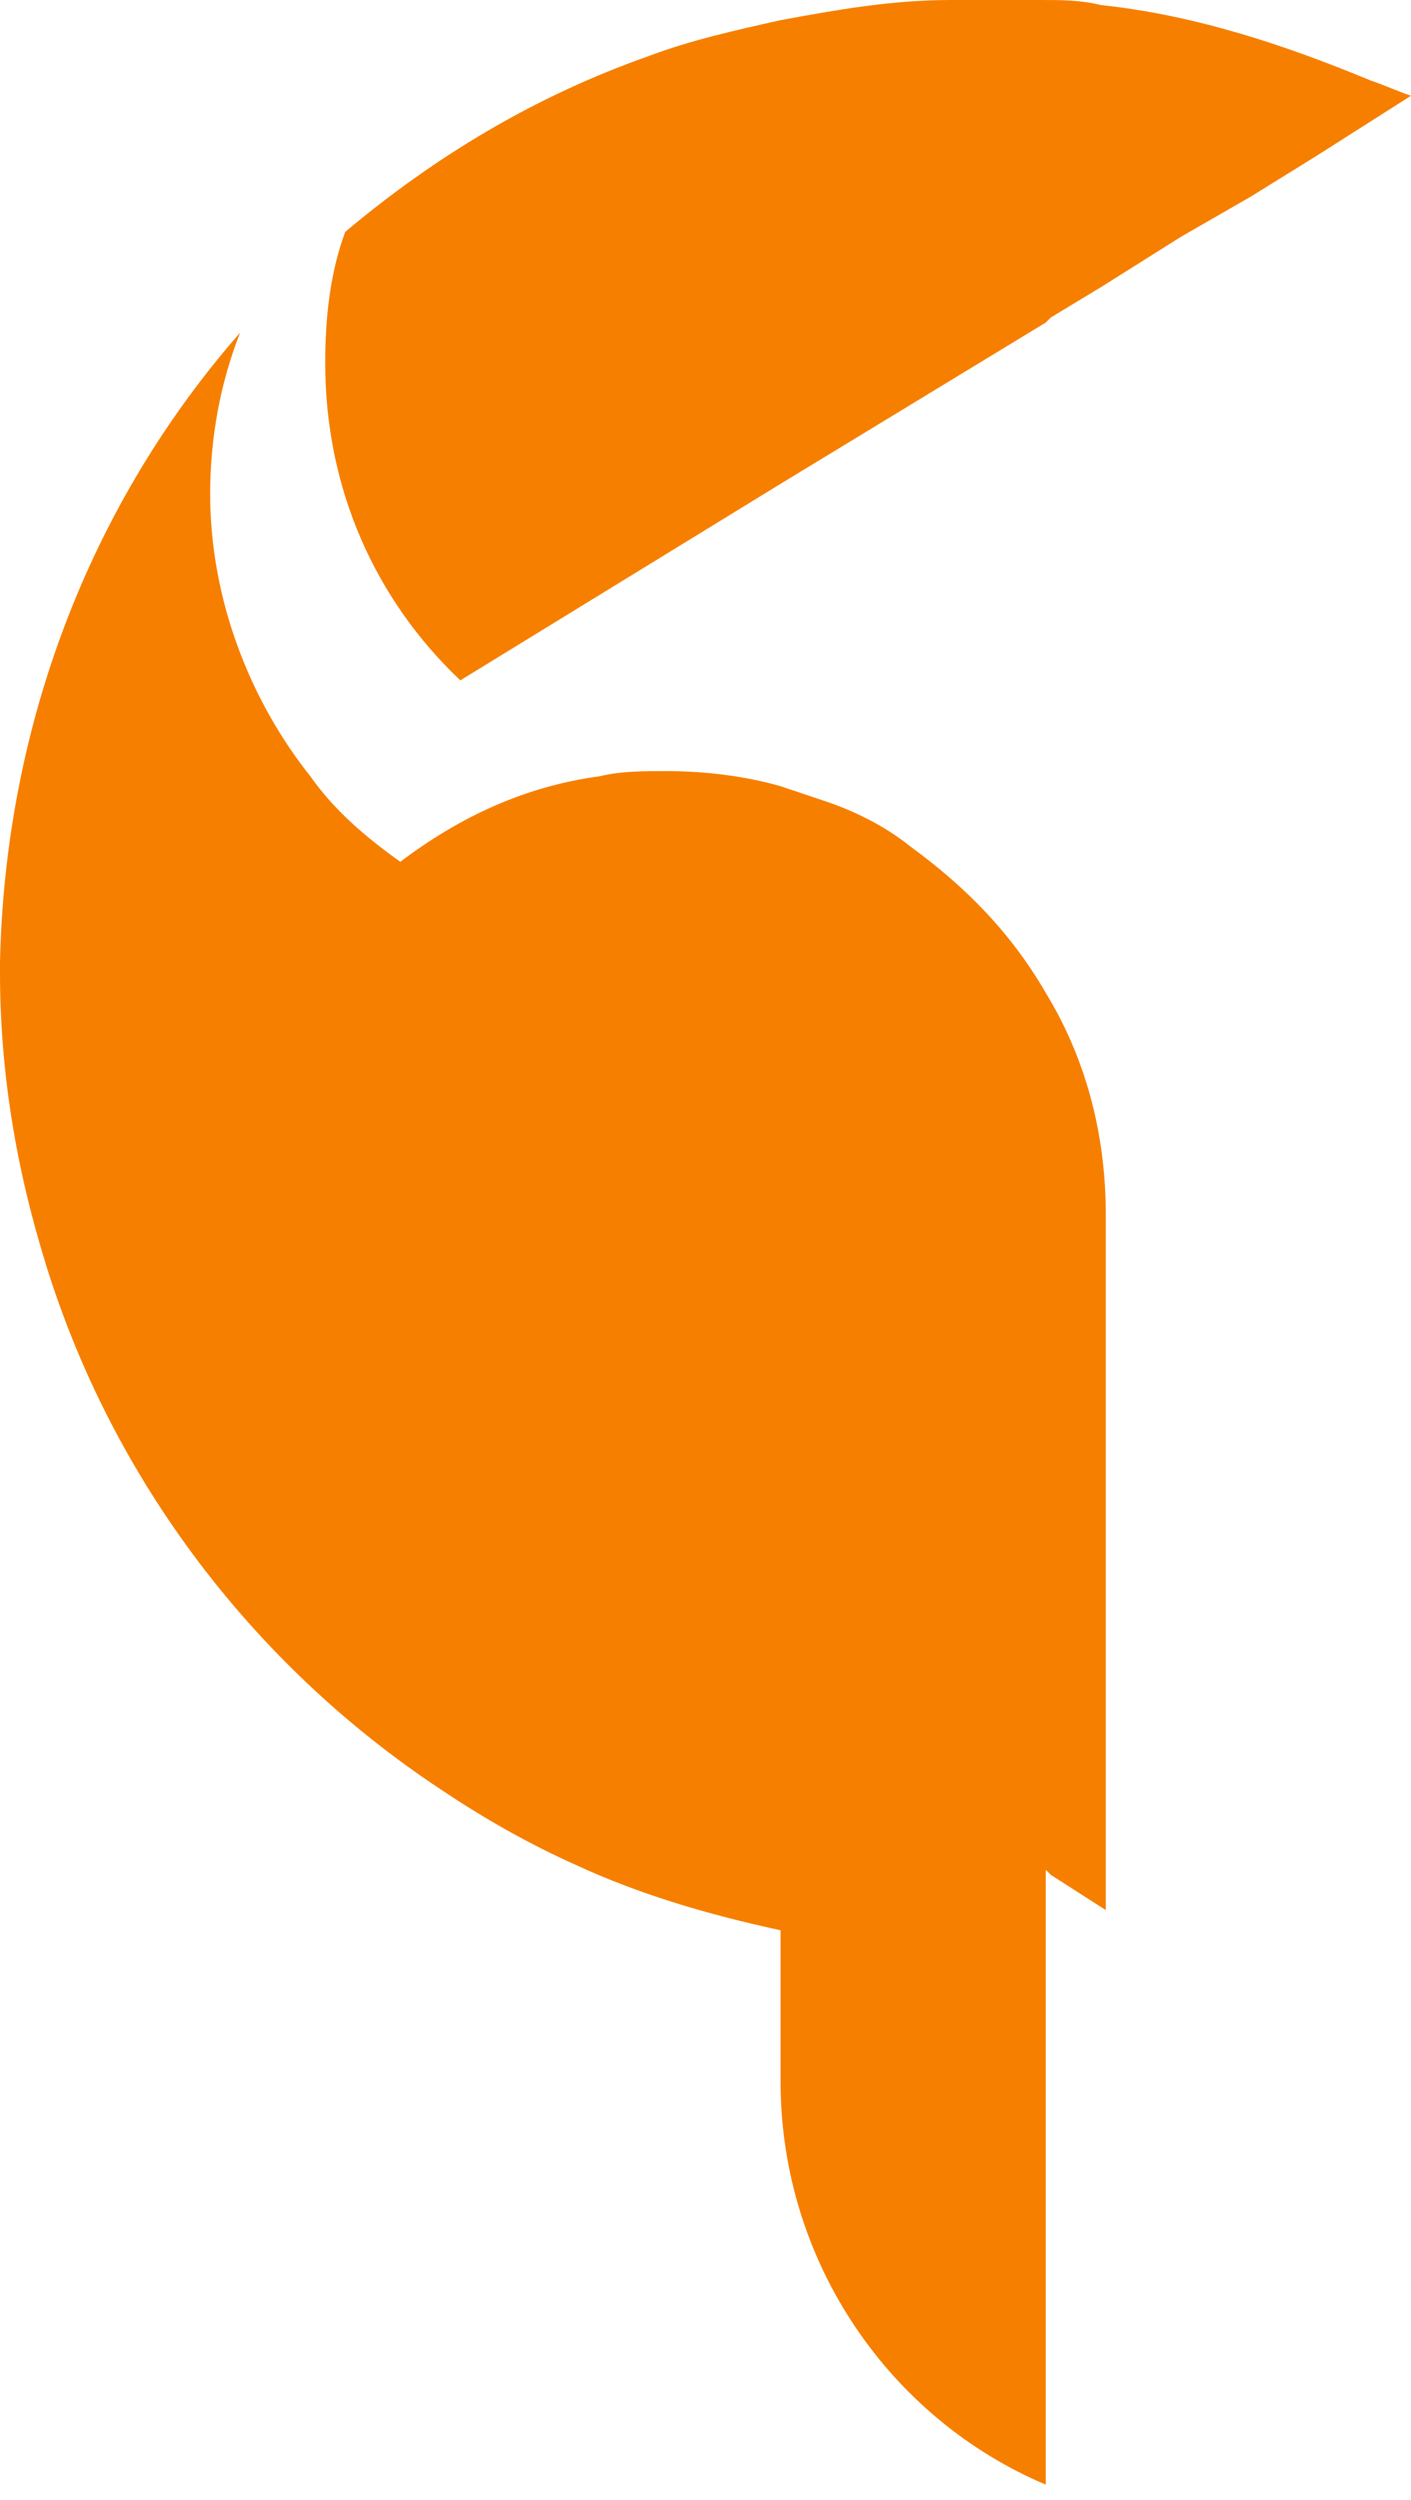 <svg width="35" height="62" viewBox="0 0 35 62"
  xmlns="http://www.w3.org/2000/svg">
  <path d="M34.007 2C31.897 1.125 29.663 0.375 27.305 0.125C26.808 0 26.312 0 25.816 0C25.567 0 25.195 0 24.947 0C24.699 0 24.45 0 24.202 0C23.954 0 23.83 0 23.582 0C22.092 0 20.727 0.25 19.362 0.5C18.245 0.75 17.128 1 16.135 1.375C13.28 2.375 10.798 3.875 8.564 5.75C8.191 6.75 8.067 7.875 8.067 9C8.067 12.125 9.309 14.875 11.418 16.875L19.362 12L25.94 8L26.064 7.875L27.305 7.125L29.291 5.875L31.028 4.875L32.642 3.875L35 2.375C34.628 2.25 34.379 2.125 34.007 2Z" fill="#F77F00"/>
  <path d="M22.589 21C21.968 20.5 21.223 20.125 20.479 19.875C20.106 19.75 19.734 19.625 19.362 19.5C18.493 19.25 17.5 19.125 16.507 19.125C16.011 19.125 15.39 19.125 14.894 19.25C13.032 19.5 11.418 20.25 9.929 21.375C9.06 20.75 8.316 20.125 7.695 19.25C6.206 17.375 5.213 14.875 5.213 12.25C5.213 10.875 5.461 9.5 5.957 8.25C2.234 12.5 0.124 18 0 23.875C0 24 0 24.125 0 24.125C0 26.5 0.372 28.75 0.993 30.875C2.606 36.5 6.206 41.25 10.922 44.375C12.039 45.125 13.156 45.75 14.273 46.25C15.886 47 17.624 47.5 19.362 47.875V51.625C19.362 56.125 22.092 60 25.94 61.625V46.375L26.064 46.5L27.429 47.375V30.125C27.429 28.125 26.933 26.25 25.94 24.625C25.071 23.125 23.954 22 22.589 21Z" fill="#F77F00"/>
</svg>
